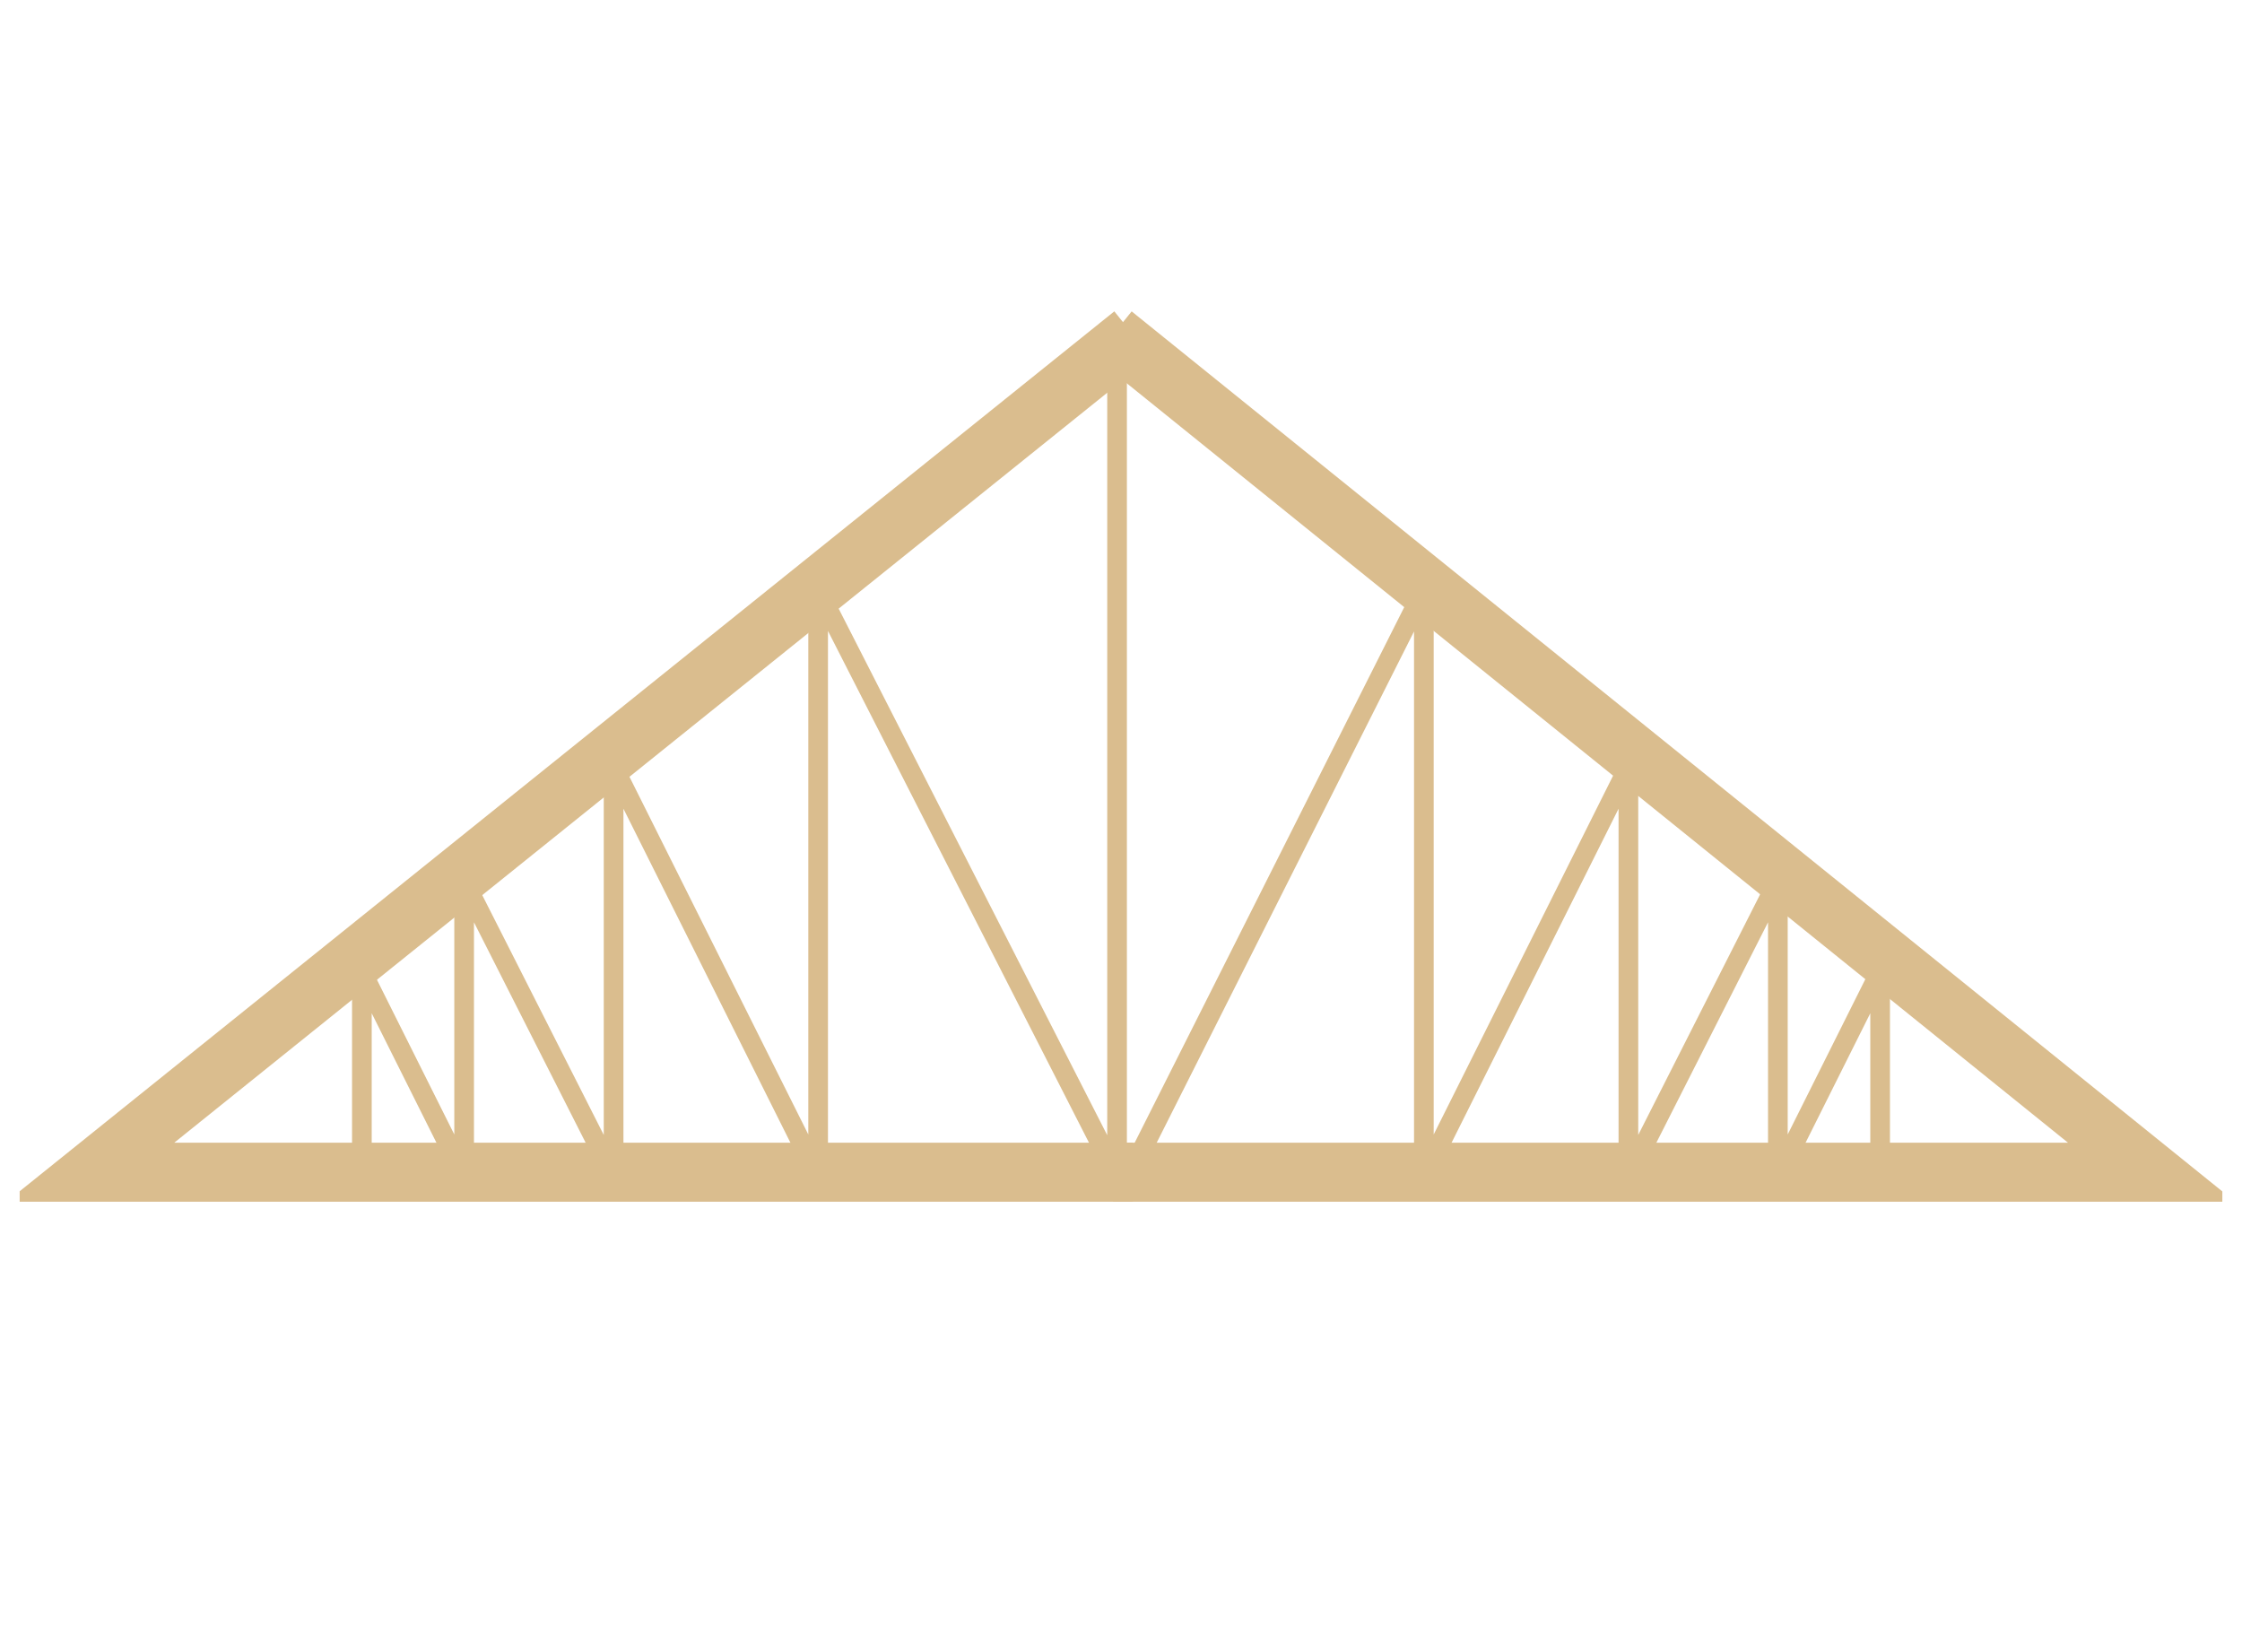 <?xml version="1.0" encoding="utf-8"?>
<!-- Generator: Adobe Illustrator 25.0.0, SVG Export Plug-In . SVG Version: 6.00 Build 0)  -->
<svg version="1.1" id="Слой_1" xmlns="http://www.w3.org/2000/svg" xmlns:xlink="http://www.w3.org/1999/xlink" x="0px" y="0px"
	 viewBox="0 0 57 42" style="enable-background:new 0 0 57 42;" xml:space="preserve">
<style type="text/css">
	.st0{clip-path:url(#SVGID_2_);}
	.st1{fill:none;stroke:#DABD8E;stroke-width:1.5;}
	.st2{fill:none;stroke:#DABD8E;stroke-width:0.5;}
</style>
<g>
	<defs>
		<rect id="SVGID_1_" x="0.5" y="-11.4" width="56" height="42"/>
	</defs>
	<clipPath id="SVGID_2_">
		<use xlink:href="#SVGID_1_"  style="overflow:visible;"/>
	</clipPath>
	<g class="st0">
		<path class="st1" d="M28.8,29.8H2.3L28.8,8.5"/>
		<path class="st1" d="M28.3,29.8h26.4L28.3,8.5"/>
		<path class="st2" d="M28.4,9.1v20.8L20.8,15v14.9l-5.2-10.4v10.4l-3.8-7.5v7.5l-2.6-5.2v5.2"/>
		<path class="st2" d="M28.7,29.9L36.2,15v14.9l5.2-10.4v10.4l3.8-7.5v7.5l2.6-5.2v5.2"/>
	</g>
</g>
</svg>
